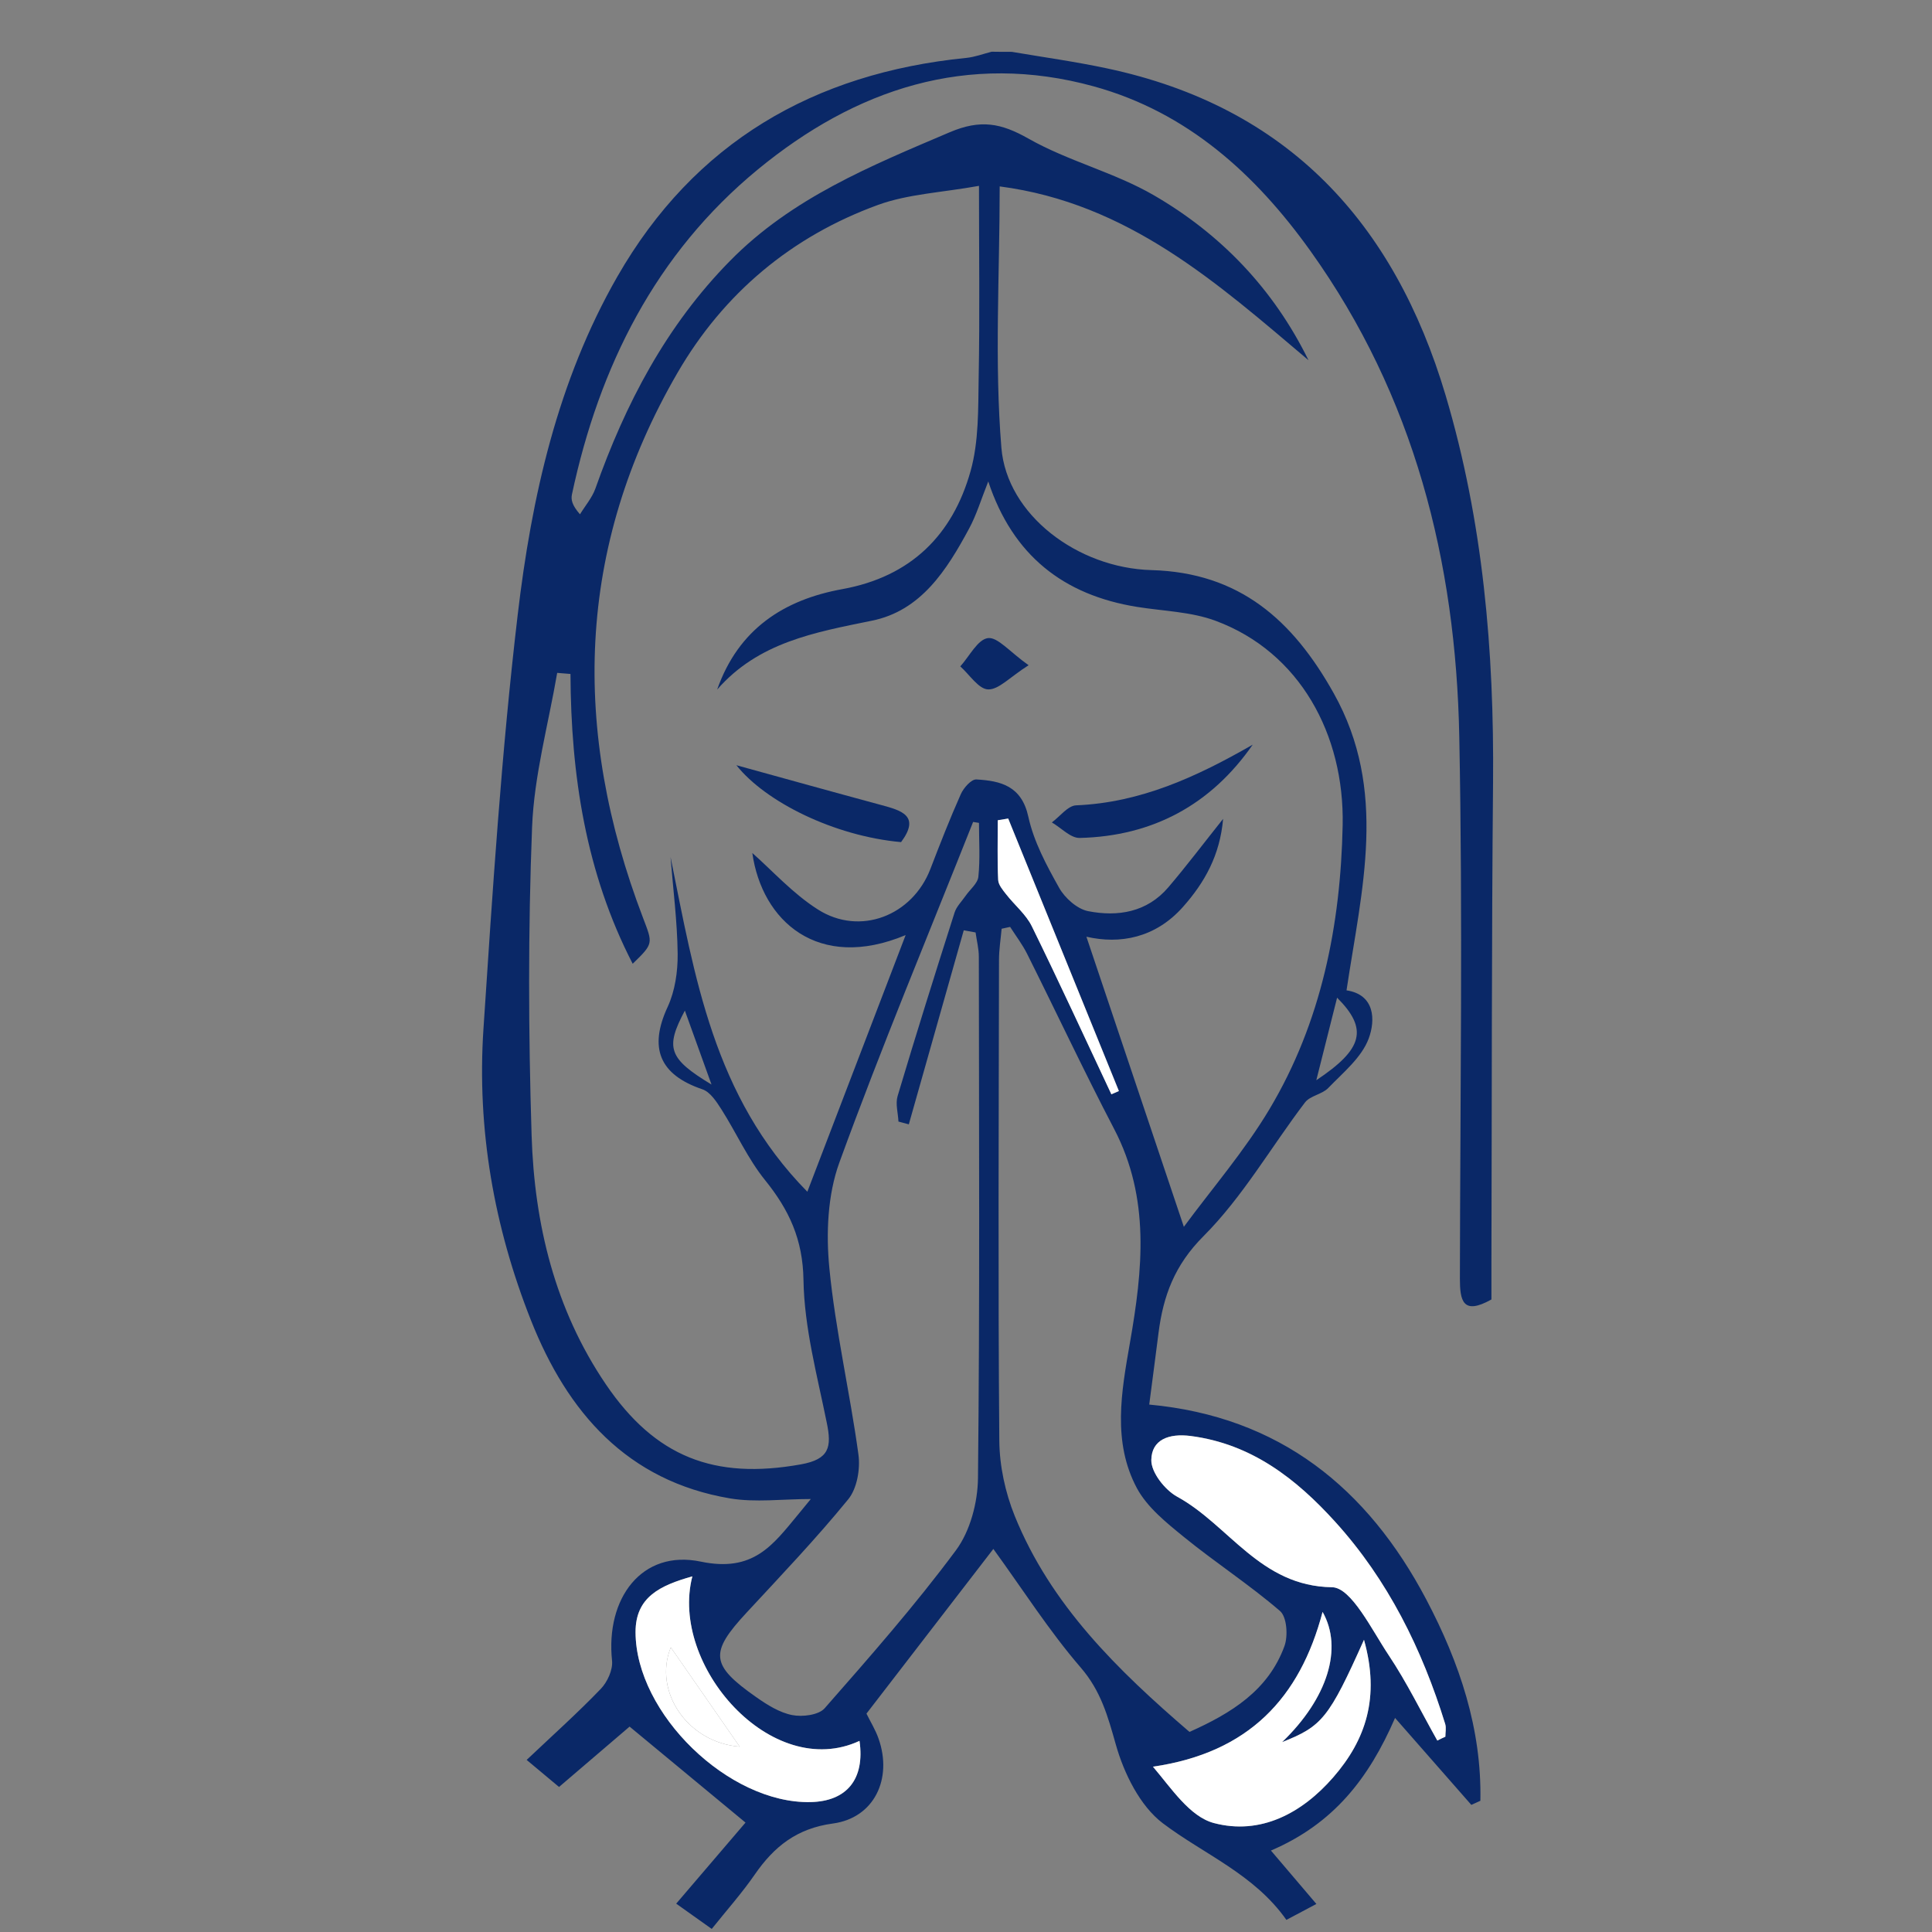 <?xml version="1.0" encoding="iso-8859-1"?>
<!-- Generator: Adobe Illustrator 19.0.0, SVG Export Plug-In . SVG Version: 6.00 Build 0)  -->
<svg version="1.1" id="Layer_1" xmlns="http://www.w3.org/2000/svg" xmlns:xlink="http://www.w3.org/1999/xlink" x="0px" y="0px"
	 viewBox="0 0 25 25" style="enable-background:new 0 0 25 25;" xml:space="preserve">
<rect x="0" y="0" width="25" height="25" fill="#808080" stroke="none"/>
<path style="fill:#0A2867;" d="M13.094,0.671c0.411,0.07,0.824,0.127,1.231,0.214c2.34,0.497,3.717,1.999,4.381,4.23
	c0.486,1.634,0.629,3.312,0.614,5.011c-0.019,2.075-0.015,4.149-0.021,6.224c0,0.159,0,0.318,0,0.465
	c-0.372,0.209-0.408,0.014-0.408-0.272c0.004-2.338,0.038-4.676-0.008-7.013c-0.044-2.267-0.584-4.407-1.927-6.284
	c-0.711-0.994-1.594-1.795-2.801-2.128c-1.639-0.451-3.085,0.035-4.35,1.076C8.484,3.282,7.755,4.74,7.401,6.397
	C7.387,6.463,7.4,6.536,7.505,6.655c0.067-0.11,0.156-0.213,0.199-0.332C8.092,5.226,8.62,4.215,9.447,3.375
	c0.8-0.814,1.82-1.228,2.843-1.664c0.398-0.169,0.663-0.119,1.019,0.083c0.513,0.291,1.109,0.436,1.619,0.731
	c0.869,0.503,1.551,1.214,2.004,2.136c-1.179-0.997-2.333-2.032-3.996-2.249c0,1.146-0.069,2.271,0.022,3.382
	c0.071,0.866,0.985,1.557,1.942,1.583c1.14,0.032,1.829,0.648,2.358,1.593c0.705,1.259,0.363,2.532,0.166,3.845
	c0.367,0.055,0.377,0.384,0.286,0.626c-0.092,0.245-0.331,0.439-0.523,0.638c-0.079,0.082-0.233,0.099-0.3,0.186
	c-0.439,0.577-0.806,1.222-1.313,1.73c-0.376,0.376-0.522,0.775-0.583,1.255c-0.038,0.301-0.078,0.601-0.12,0.925
	c1.689,0.156,2.826,1.082,3.586,2.524c0.431,0.818,0.718,1.676,0.699,2.603c-0.039,0.018-0.078,0.036-0.117,0.053
	c-0.315-0.36-0.631-0.719-0.987-1.125c-0.34,0.784-0.796,1.369-1.606,1.716c0.209,0.246,0.389,0.456,0.588,0.691
	c-0.127,0.068-0.259,0.137-0.388,0.206c-0.419-0.594-1.066-0.847-1.6-1.251c-0.295-0.224-0.502-0.645-0.607-1.017
	c-0.104-0.368-0.193-0.695-0.456-0.999c-0.407-0.472-0.745-1.004-1.129-1.533c-0.54,0.702-1.086,1.41-1.642,2.131
	c0.048,0.099,0.116,0.207,0.157,0.325c0.183,0.52-0.058,1.025-0.591,1.097c-0.468,0.063-0.762,0.299-1.012,0.661
	c-0.165,0.239-0.359,0.457-0.556,0.703c-0.151-0.108-0.288-0.205-0.46-0.327c0.321-0.375,0.62-0.725,0.897-1.049
	c-0.5-0.414-0.992-0.821-1.5-1.242c-0.252,0.215-0.572,0.489-0.913,0.781c-0.134-0.112-0.254-0.212-0.419-0.35
	c0.337-0.319,0.66-0.608,0.959-0.919c0.086-0.089,0.158-0.248,0.146-0.365c-0.085-0.805,0.383-1.442,1.148-1.282
	c0.68,0.142,0.931-0.213,1.255-0.604c0.054-0.065,0.107-0.131,0.169-0.206c-0.369,0-0.716,0.047-1.045-0.008
	c-1.333-0.225-2.105-1.115-2.576-2.304c-0.479-1.209-0.701-2.474-0.615-3.772c0.118-1.788,0.233-3.579,0.443-5.357
	c0.179-1.521,0.515-3.025,1.289-4.376c0.996-1.737,2.542-2.634,4.516-2.831c0.111-0.011,0.218-0.052,0.328-0.08
	C12.918,0.671,13.006,0.671,13.094,0.671z M7.382,8.721C7.325,8.717,7.268,8.712,7.21,8.707c-0.114,0.666-0.299,1.329-0.325,1.998
	c-0.052,1.328-0.048,2.66-0.006,3.988c0.036,1.147,0.301,2.247,0.96,3.219c0.639,0.941,1.403,1.238,2.524,1.037
	c0.37-0.066,0.4-0.225,0.336-0.536c-0.124-0.613-0.292-1.231-0.302-1.85c-0.008-0.525-0.186-0.907-0.497-1.292
	c-0.224-0.277-0.372-0.613-0.565-0.916c-0.064-0.1-0.145-0.225-0.245-0.259c-0.558-0.189-0.697-0.536-0.45-1.068
	c0.095-0.206,0.131-0.456,0.129-0.685c-0.005-0.418-0.059-0.835-0.092-1.252c0.313,1.544,0.555,3.096,1.77,4.33
	c0.431-1.125,0.843-2.201,1.272-3.321c-1.134,0.474-1.86-0.183-1.984-1.062c0.257,0.226,0.524,0.525,0.849,0.731
	c0.546,0.347,1.223,0.079,1.455-0.524c0.125-0.325,0.252-0.65,0.394-0.969c0.036-0.081,0.136-0.194,0.201-0.19
	c0.315,0.018,0.586,0.083,0.673,0.484c0.07,0.321,0.235,0.627,0.398,0.918c0.074,0.132,0.233,0.274,0.374,0.302
	c0.385,0.076,0.763,0.015,1.038-0.307c0.234-0.274,0.451-0.562,0.71-0.887c-0.041,0.473-0.24,0.825-0.52,1.14
	c-0.357,0.402-0.815,0.485-1.249,0.385c0.412,1.226,0.825,2.454,1.261,3.754c0.364-0.494,0.783-0.979,1.107-1.521
	c0.673-1.126,0.922-2.385,0.948-3.678c0.023-1.17-0.554-2.237-1.642-2.642c-0.318-0.119-0.678-0.126-1.02-0.181
	c-0.948-0.153-1.606-0.663-1.924-1.623c-0.094,0.236-0.152,0.433-0.248,0.61c-0.288,0.535-0.622,1.064-1.259,1.192
	C10.542,8.183,9.814,8.311,9.28,8.923c0.276-0.784,0.864-1.163,1.621-1.3c0.885-0.161,1.427-0.699,1.659-1.53
	c0.107-0.383,0.097-0.805,0.104-1.21c0.015-0.811,0.004-1.623,0.004-2.478c-0.483,0.087-0.916,0.105-1.305,0.246
	c-1.119,0.407-1.999,1.144-2.595,2.171c-1.317,2.269-1.371,4.634-0.448,7.053c0.128,0.336,0.139,0.332-0.133,0.596
	C7.578,11.291,7.388,10.027,7.382,8.721z M13.071,11.994c-0.037,0.008-0.074,0.016-0.11,0.024c-0.012,0.135-0.034,0.269-0.034,0.404
	c-0.003,2.074-0.013,4.148,0.004,6.222c0.003,0.325,0.077,0.669,0.199,0.971c0.467,1.154,1.331,1.996,2.262,2.796
	c0.539-0.241,1.02-0.536,1.229-1.111c0.048-0.132,0.031-0.378-0.058-0.454c-0.396-0.341-0.839-0.628-1.245-0.959
	c-0.226-0.184-0.474-0.383-0.607-0.631c-0.319-0.598-0.2-1.248-0.09-1.879c0.165-0.943,0.265-1.871-0.205-2.77
	c-0.39-0.747-0.749-1.512-1.126-2.266C13.229,12.22,13.145,12.11,13.071,11.994z M12.668,10.648
	c-0.025-0.004-0.051-0.008-0.076-0.012c-0.582,1.467-1.191,2.925-1.731,4.408c-0.152,0.418-0.173,0.917-0.129,1.367
	c0.079,0.808,0.266,1.604,0.376,2.41c0.026,0.187-0.018,0.441-0.132,0.58c-0.414,0.507-0.867,0.983-1.313,1.464
	c-0.484,0.521-0.473,0.679,0.124,1.097c0.141,0.099,0.3,0.199,0.464,0.231c0.133,0.026,0.342,0,0.42-0.088
	c0.584-0.665,1.171-1.333,1.698-2.043c0.185-0.249,0.283-0.62,0.286-0.936c0.024-2.249,0.013-4.498,0.011-6.747
	c0-0.104-0.028-0.209-0.042-0.313c-0.051-0.009-0.102-0.019-0.153-0.028c-0.237,0.837-0.474,1.674-0.711,2.511
	c-0.045-0.012-0.089-0.024-0.134-0.036c-0.005-0.11-0.041-0.23-0.011-0.33c0.237-0.794,0.485-1.584,0.737-2.374
	c0.025-0.079,0.093-0.145,0.143-0.217c0.057-0.083,0.156-0.16,0.165-0.247C12.684,11.116,12.668,10.881,12.668,10.648z
	 M18.599,22.523c0.035-0.017,0.069-0.034,0.104-0.051c0-0.055,0.013-0.114-0.002-0.164c-0.3-0.967-0.741-1.864-1.424-2.617
	c-0.503-0.554-1.081-1.008-1.869-1.11c-0.282-0.036-0.506,0.047-0.51,0.311c-0.002,0.16,0.176,0.388,0.334,0.474
	c0.673,0.368,1.073,1.159,2.005,1.172c0.251,0.004,0.515,0.554,0.733,0.88C18.204,21.77,18.391,22.153,18.599,22.523z M17.65,21.219
	c-0.454,1.014-0.542,1.119-1.059,1.324c0.589-0.567,0.79-1.215,0.524-1.685c-0.294,1.113-0.955,1.822-2.195,2.003
	c0.238,0.28,0.475,0.646,0.788,0.729c0.601,0.16,1.138-0.124,1.545-0.592C17.674,22.513,17.859,21.963,17.65,21.219z M8.959,20.398
	c-0.417,0.118-0.736,0.266-0.735,0.723c0.003,1.053,1.206,2.219,2.262,2.198c0.474-0.009,0.707-0.299,0.636-0.792
	C9.984,23.056,8.661,21.55,8.959,20.398z M13.046,10.592c-0.045,0.007-0.089,0.015-0.134,0.022c0,0.257-0.007,0.515,0.005,0.772
	c0.003,0.064,0.06,0.131,0.104,0.187c0.109,0.14,0.256,0.259,0.332,0.414c0.353,0.719,0.688,1.448,1.029,2.173
	c0.032-0.014,0.064-0.028,0.097-0.042C14.001,12.942,13.523,11.767,13.046,10.592z M17.302,12.91
	c-0.097,0.385-0.176,0.699-0.269,1.068C17.635,13.577,17.71,13.318,17.302,12.91z M9.207,14.034
	c-0.136-0.376-0.234-0.649-0.345-0.957C8.606,13.559,8.648,13.696,9.207,14.034z"/>
<path style="fill:#FFFFFF;" d="M18.599,22.523c-0.208-0.369-0.394-0.752-0.629-1.104c-0.218-0.326-0.483-0.876-0.733-0.88
	c-0.932-0.013-1.332-0.804-2.005-1.172c-0.158-0.087-0.337-0.314-0.334-0.474c0.003-0.264,0.227-0.348,0.51-0.311
	c0.788,0.102,1.367,0.556,1.869,1.11c0.683,0.753,1.125,1.649,1.424,2.617c0.015,0.05,0.002,0.109,0.002,0.164
	C18.668,22.488,18.633,22.505,18.599,22.523z"/>
<path style="fill:#FFFFFF;" d="M17.65,21.219c0.209,0.744,0.024,1.294-0.398,1.779c-0.407,0.468-0.944,0.751-1.545,0.592
	c-0.312-0.083-0.549-0.449-0.788-0.729c1.24-0.181,1.902-0.89,2.195-2.003c0.267,0.47,0.065,1.118-0.524,1.685
	C17.108,22.339,17.196,22.233,17.65,21.219z"/>
<path style="fill:#FFFFFF;" d="M8.959,20.398c-0.298,1.152,1.025,2.658,2.163,2.129c0.071,0.493-0.162,0.783-0.636,0.792
	c-1.057,0.021-2.259-1.145-2.262-2.198C8.223,20.664,8.543,20.516,8.959,20.398z M9.572,22.602c-0.298-0.43-0.609-0.878-0.892-1.285
	C8.45,21.887,8.896,22.548,9.572,22.602z"/>
<path style="fill:#FFFFFF;" d="M13.046,10.592c0.477,1.175,0.955,2.351,1.432,3.526c-0.032,0.014-0.064,0.028-0.097,0.042
	c-0.341-0.725-0.676-1.454-1.029-2.173c-0.076-0.155-0.223-0.274-0.332-0.414c-0.044-0.056-0.101-0.123-0.104-0.187
	c-0.012-0.257-0.005-0.514-0.005-0.772C12.957,10.606,13.001,10.599,13.046,10.592z"/>
<path style="fill:#0A2867;" d="M16.21,9.636c-0.541,0.778-1.294,1.184-2.238,1.207c-0.119,0.003-0.241-0.131-0.361-0.201
	c0.105-0.077,0.207-0.217,0.315-0.221C14.765,10.386,15.492,10.048,16.21,9.636z"/>
<path style="fill:#0A2867;" d="M9.529,9.902c0.556,0.153,1.215,0.337,1.874,0.515c0.262,0.071,0.51,0.139,0.257,0.48
	C10.795,10.819,9.906,10.377,9.529,9.902z"/>
<path style="fill:#0A2867;" d="M13.31,8.608c-0.244,0.155-0.386,0.317-0.524,0.313c-0.123-0.004-0.24-0.191-0.36-0.298
	c0.118-0.13,0.225-0.349,0.358-0.366C12.91,8.241,13.064,8.434,13.31,8.608z"/>
<path style="fill:#FFFFFF;" d="M9.572,22.602c-0.675-0.054-1.122-0.715-0.892-1.285C8.963,21.724,9.274,22.172,9.572,22.602z"/>
</svg>
